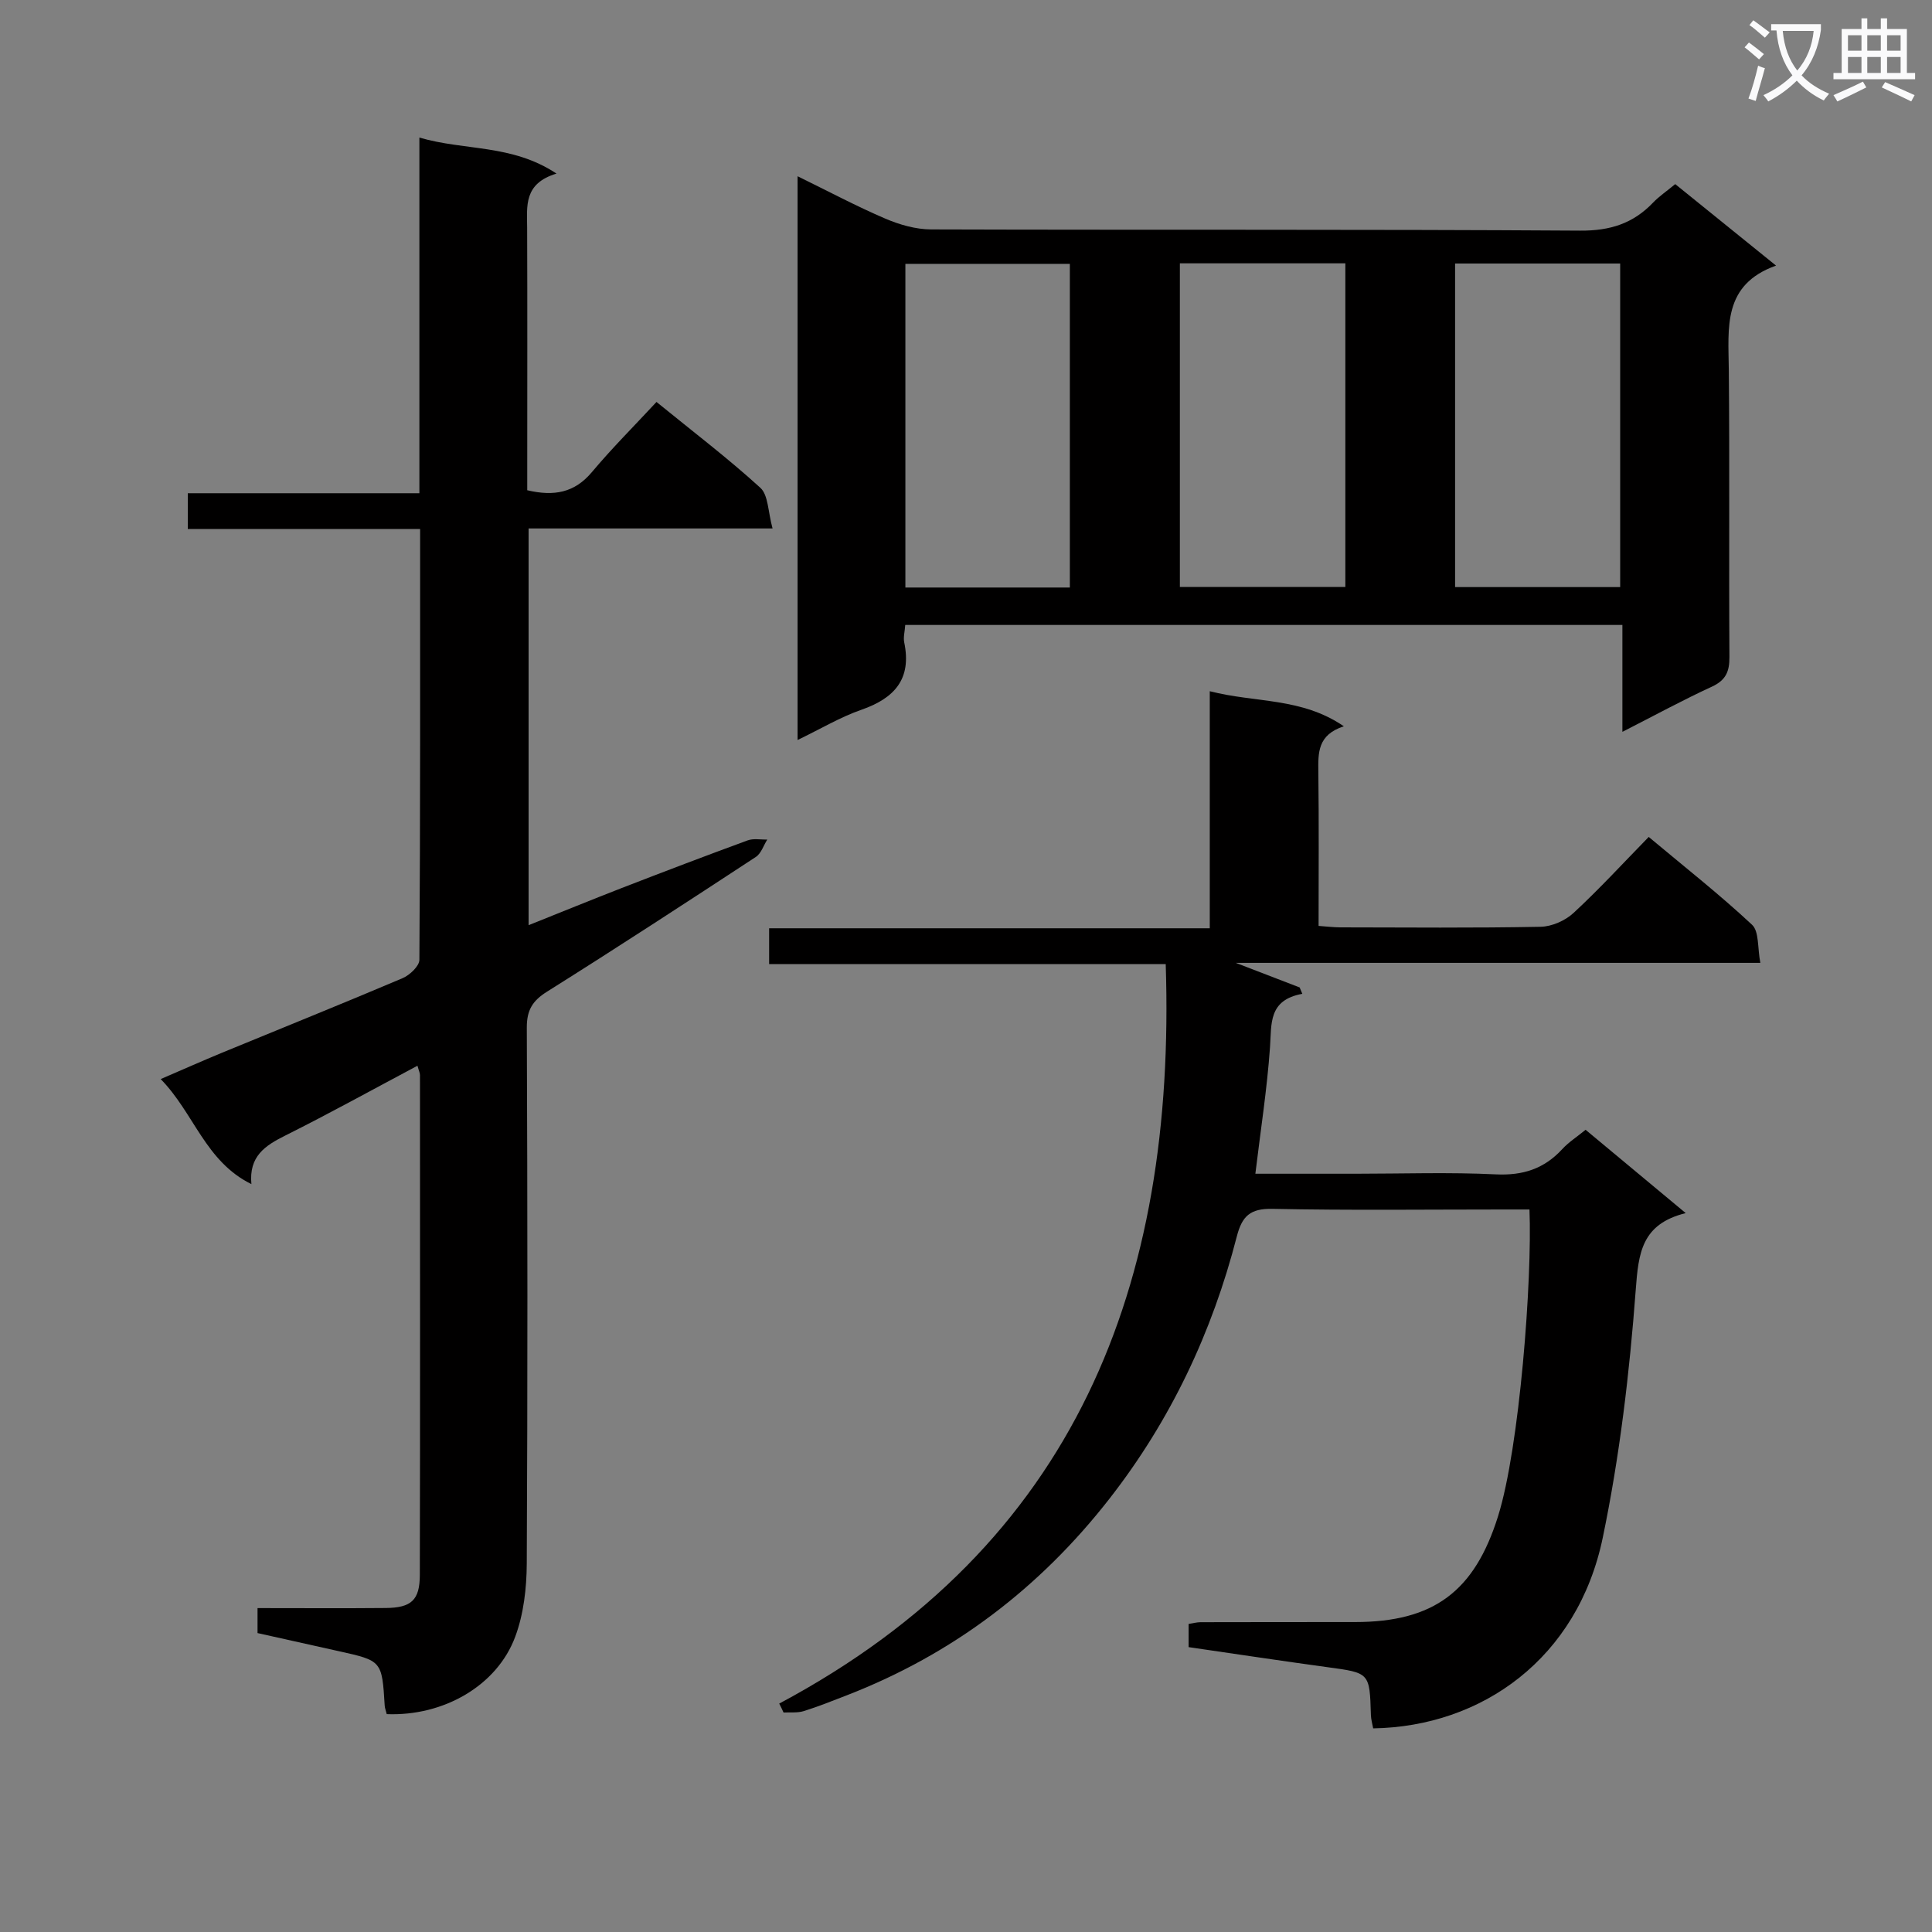 <svg enable-background="new 0 0 400 400" viewBox="0 0 400 400" xmlns="http://www.w3.org/2000/svg"><rect x="0" y="0" width="400" height="400" fill="#808080" stroke="none"/><path d="m362.1 8.8c1.1.8 2.1 1.6 3.1 2.4l-1 1.1c-1.3-1.1-2.3-2-3-2.5zm1.9 4.8c.5.2.9.4 1.4.5-.6 2.3-1.3 4.5-1.9 6.8l-1.5-.5c.8-2.1 1.4-4.3 2-6.8zm-1-9.4c1.3.9 2.4 1.8 3.4 2.5l-1 1.1c-1.4-1.2-2.4-2.1-3.2-2.6zm3.7 2.2v-1.4h10.3v1.2c-.5 3.6-1.8 6.8-4 9.4 1.5 1.6 3.4 2.8 5.7 3.8-.3.4-.7.8-1.1 1.4-2.3-1.1-4.1-2.5-5.6-4.1-1.6 1.6-3.6 3.1-5.9 4.3-.3-.5-.7-.9-1-1.3 2.4-1.1 4.4-2.5 6-4.1-1.9-2.5-3-5.6-3.3-9.3h-1.1zm8.8 0h-6.4c.3 3.3 1.3 6 3 8.2 2-2.3 3.1-5.1 3.4-8.2z" fill="#fafafb"/><path d="m385.3 3.8h1.3v2.2h2.8v-2.2h1.3v2.2h4.1v9.1h1.7v1.3h-16.9v-1.3h1.7v-9.1h4.1v-2.2zm.4 13.1.7 1.2c-1.8.9-3.8 1.9-6 2.9-.2-.4-.5-.8-.8-1.3 2.3-1 4.3-1.9 6.1-2.8zm-3.1-6.4h2.8v-3.2h-2.8zm0 4.6h2.8v-3.3h-2.8zm4-4.6h2.8v-3.2h-2.8zm0 4.6h2.8v-3.3h-2.8zm3.7 1.9c2.1.9 4.1 1.8 6.1 2.7l-.7 1.3c-2.2-1.1-4.2-2-6.1-2.9zm3.2-9.7h-2.8v3.2h2.8zm-2.8 7.8h2.8v-3.3h-2.8z" fill="#fafafb"/><g fill="#010000"><path d="m80.07 354.89c-.2-.8-.39-1.26-.42-1.74-.57-9.31-.57-9.31-9.55-11.3-5.5-1.22-11.01-2.45-16.78-3.74 0-1.67 0-3.21 0-5.17 8.95 0 17.75.06 26.55-.02 5.28-.05 7.04-1.62 7.05-6.84.08-34.5.04-69 .03-103.5 0-.44-.23-.88-.52-1.93-9.27 4.93-18.24 9.89-27.4 14.47-4.15 2.07-7.53 4.28-6.98 10.04-9.56-4.71-11.85-14.66-18.78-21.75 4.69-2.02 8.7-3.8 12.76-5.48 12.44-5.13 24.92-10.14 37.3-15.4 1.49-.63 3.49-2.5 3.5-3.81.2-29.49.15-58.98.15-89.2-16.1 0-31.97 0-48.1 0 0-2.8 0-4.88 0-7.4h47.95c0-24.51 0-48.59 0-73.64 9.42 2.77 19.13 1.32 28.39 7.46-6.84 2.06-6.1 6.73-6.08 11.22.06 16.33.02 32.67.02 49v5.34c5.57 1.31 9.8.51 13.38-3.75 4.17-4.97 8.78-9.57 13.38-14.53 7.75 6.31 14.91 11.75 21.51 17.78 1.65 1.51 1.56 4.94 2.52 8.41-17.55 0-33.94 0-50.51 0v82.14c6.75-2.7 12.99-5.25 19.27-7.69 8.67-3.36 17.36-6.67 26.09-9.87 1.21-.44 2.7-.13 4.06-.17-.78 1.22-1.27 2.88-2.37 3.6-14.33 9.39-28.69 18.76-43.2 27.87-3.03 1.9-4.23 3.81-4.22 7.47.15 37 .18 74-.01 111-.03 5.06-.64 10.42-2.39 15.11-3.77 10.15-14.87 16.49-26.6 16.02z"/><path d="m165.13 153.21c0-39.08 0-77.49 0-116.72 6.36 3.11 12.16 6.2 18.18 8.78 2.95 1.26 6.3 2.22 9.47 2.23 44.8.14 89.6-.04 134.4.25 6.17.04 10.93-1.47 15.07-5.8 1.25-1.31 2.79-2.34 4.59-3.83 6.73 5.44 13.42 10.85 20.87 16.87-11.11 3.96-9.86 12.87-9.78 21.58.19 19.82 0 39.64.13 59.46.02 3.05-.77 4.82-3.66 6.15-6 2.76-11.81 5.93-18.5 9.34 0-7.8 0-14.83 0-22.13-49.8 0-98.98 0-148.48 0-.09 1.37-.43 2.54-.21 3.61 1.58 7.57-2 11.55-8.84 13.94-4.34 1.5-8.37 3.92-13.24 6.27zm56.37-31.57c0-22.78 0-44.99 0-67.01-11.65 0-22.86 0-34.05 0v67.01zm22.78-.12h34.26c0-22.61 0-44.8 0-67-11.62 0-22.84 0-34.26 0zm56.98.03h34.18c0-22.59 0-44.79 0-66.99-11.61 0-22.83 0-34.18 0z"/><path d="m161.33 352.71c61.49-32.82 82.17-86.7 80.02-153.1-27.38 0-54.59 0-82.11 0 0-2.74 0-4.83 0-7.42h91.23c0-16.41 0-32.33 0-49.08 9.43 2.43 18.97 1.25 27.76 7.26-5.45 1.76-5.33 5.49-5.28 9.43.13 10.48.05 20.97.05 31.9 1.61.11 3.03.29 4.46.3 13.83.02 27.66.15 41.49-.12 2.33-.04 5.12-1.27 6.84-2.87 5.35-4.95 10.29-10.34 15.56-15.73 7.53 6.3 14.72 11.95 21.39 18.18 1.49 1.39 1.11 4.77 1.72 7.89-36.4 0-71.91 0-108.61 0 5.21 2.01 9.22 3.55 13.23 5.09.18.44.36.88.55 1.32-7.06 1.29-6.35 6.18-6.69 11.07-.6 8.58-1.94 17.11-3.03 26.18h20.8c9.66 0 19.34-.34 28.98.13 5.61.27 10-1.15 13.75-5.22 1.33-1.45 3.05-2.54 4.84-4.01 6.65 5.53 13.22 11 20.73 17.25-9.16 2.27-9.78 8.26-10.35 15.91-1.28 17.17-3.32 34.41-6.82 51.26-5.19 25.05-25.05 39.15-47.54 39.51-.16-.9-.44-1.83-.47-2.77-.26-8.78-.25-8.71-9.01-9.9-9.52-1.3-19.02-2.74-28.73-4.15 0-1.73 0-3.16 0-4.8.85-.13 1.65-.35 2.44-.36 10.66-.03 21.33-.02 31.99-.03 16.39 0 24.77-6.41 29.63-21.89 4.47-14.25 7.1-49.09 6.51-63.53-1.72 0-3.48 0-5.24 0-16 0-31.99.2-47.98-.13-4.6-.1-6.29 1.51-7.37 5.71-5.11 19.86-13.7 38.06-26.36 54.29-14.45 18.53-32.49 32.23-54.43 40.73-2.94 1.14-5.88 2.32-8.89 3.26-1.29.4-2.77.21-4.16.29-.28-.62-.59-1.24-.9-1.85z"/></g></svg>